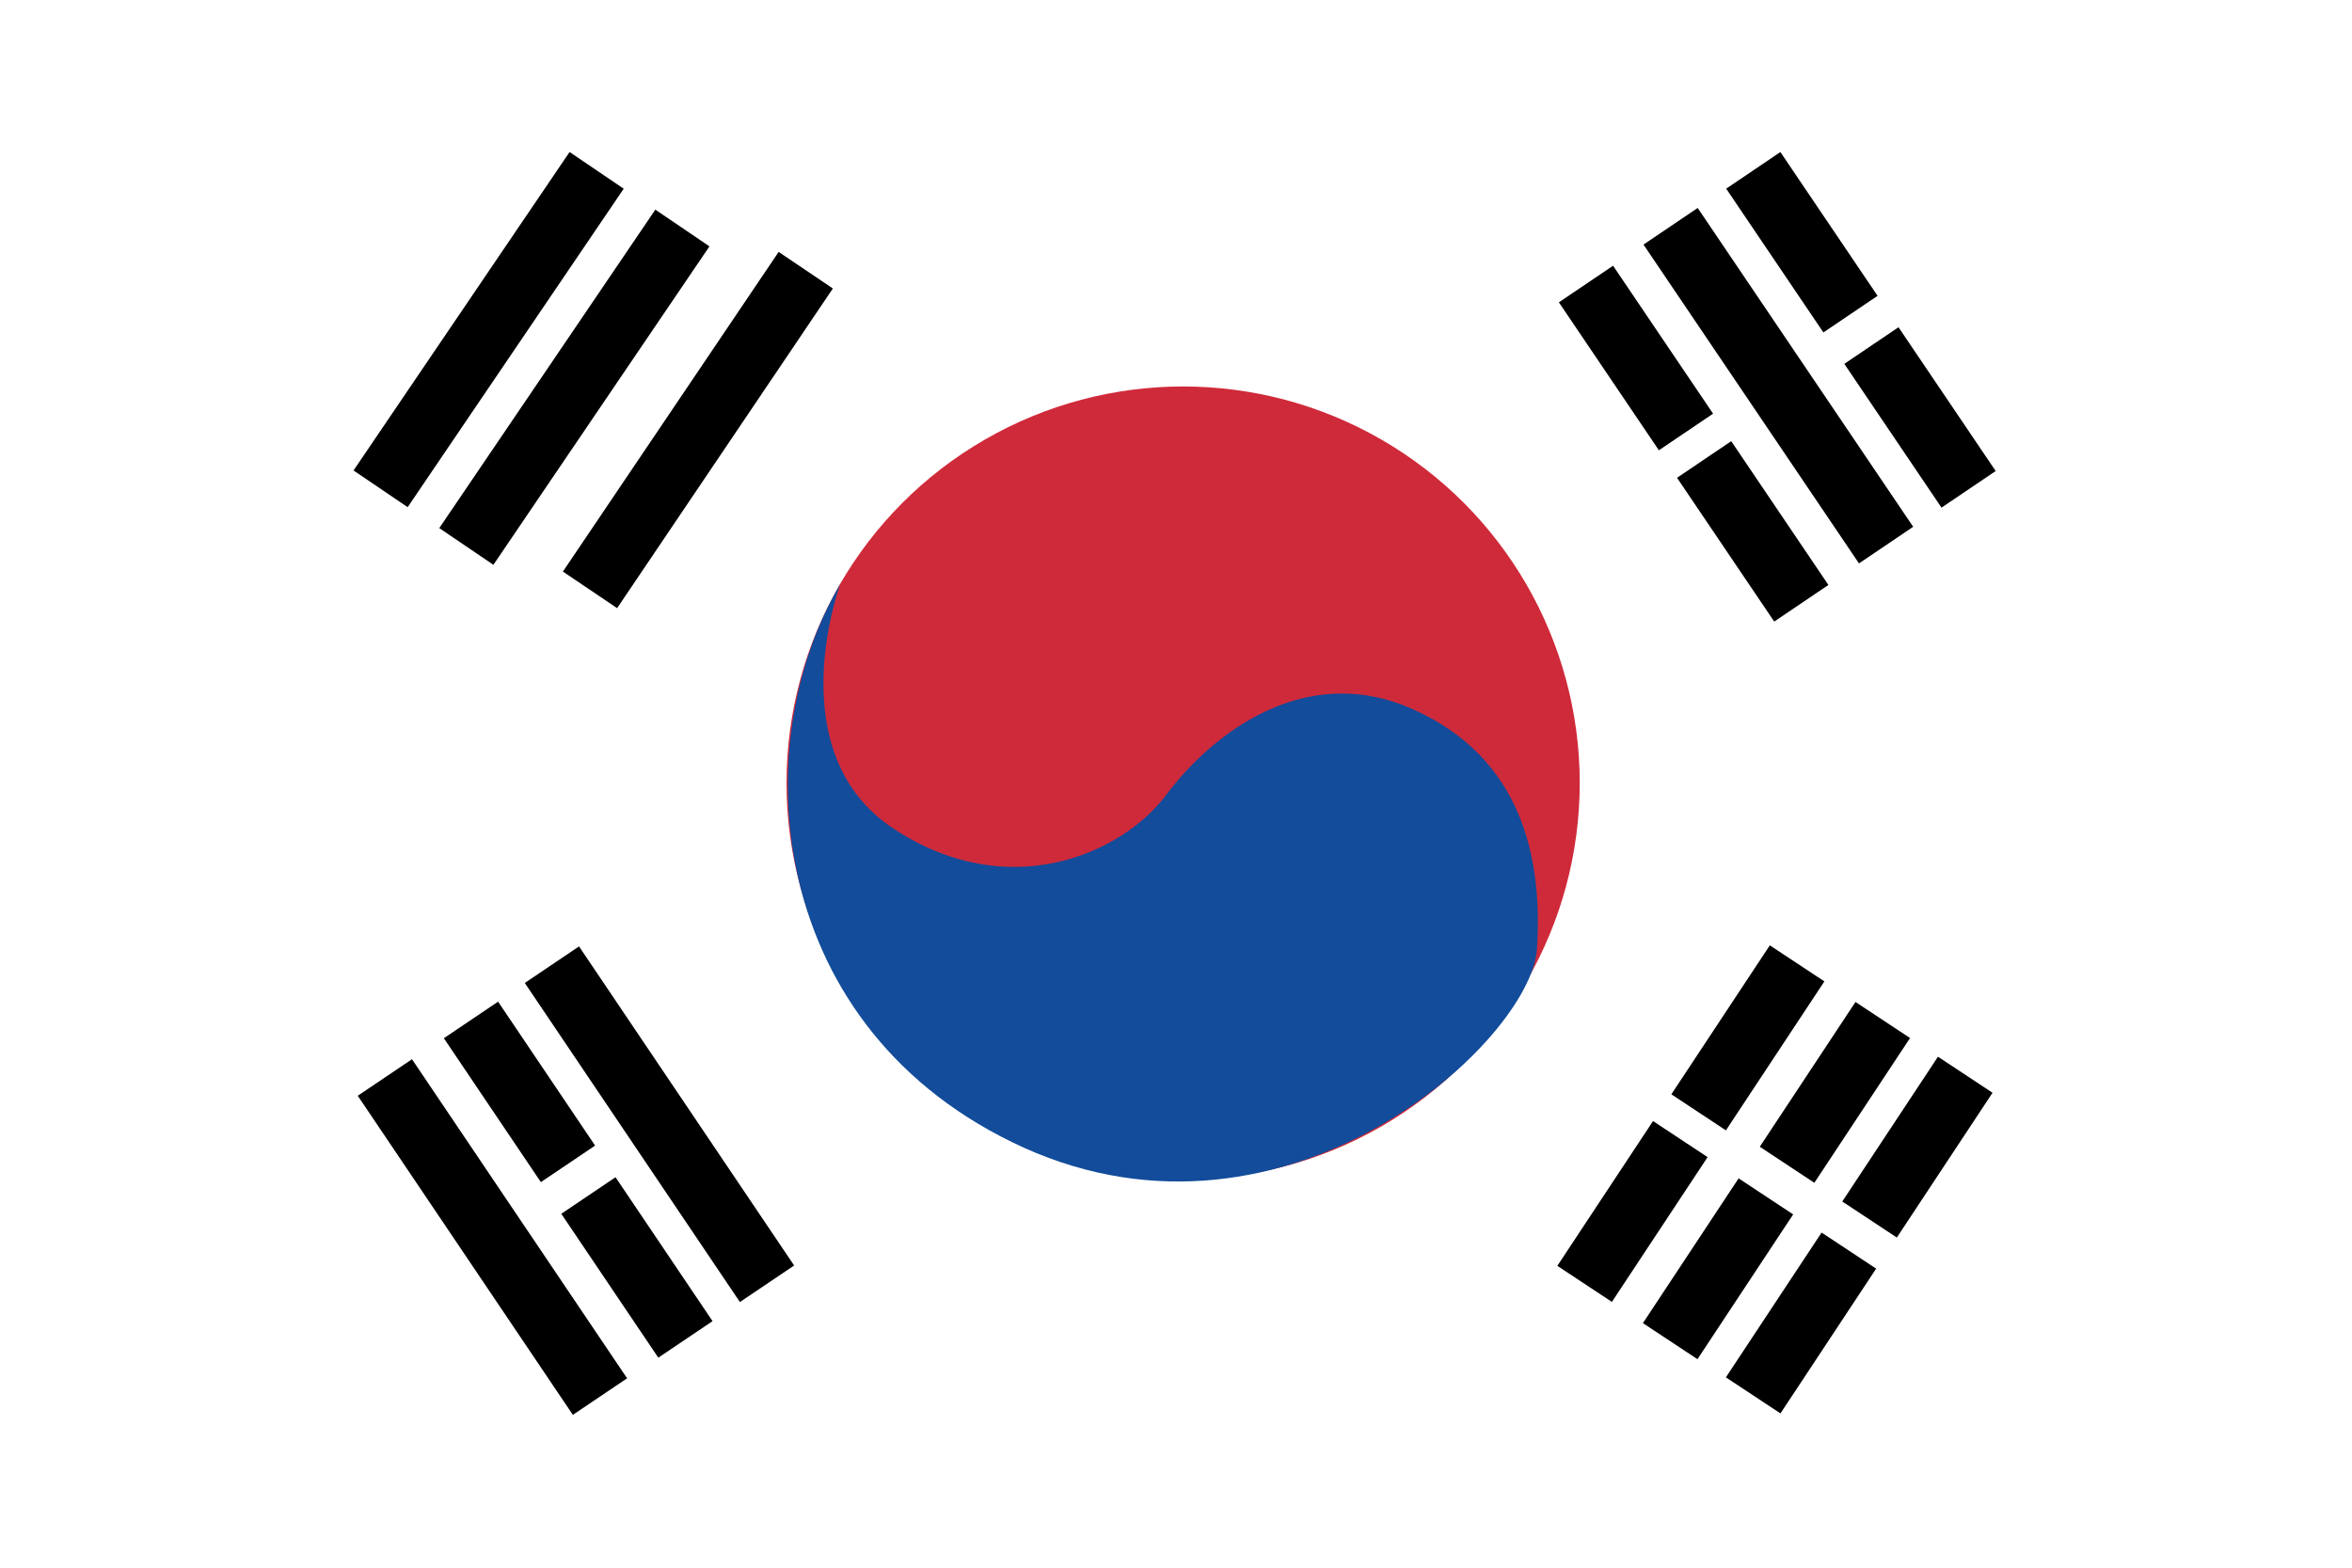 <svg xmlns="http://www.w3.org/2000/svg" viewBox="0 0 280.5 187"><defs><style>.cls-1{fill:#fff;}.cls-2{fill:#cf2a3a;}.cls-3{fill:#124c9b;}</style></defs><title>Asset 8</title><g id="Layer_2" data-name="Layer 2"><g id="Layer_1-2" data-name="Layer 1"><g id="korea"><rect class="cls-1" width="280.5" height="187"/><g id="flag"><circle class="cls-2" cx="141.1" cy="93.4" r="47.3"/><path class="cls-3" d="M100.2,69.7s-7.4,20,6.3,29.1,27.3,3.1,32.6-4,16.4-16,29.4-10.2,15.5,17.7,14.8,28.6-29.7,37.9-61.2,23.7C91.3,122.9,88.8,89,100.2,69.7Z"/><g id="bottom-left"><rect x="58.05" y="119.89" width="7.8" height="20.7" transform="translate(-62.21 56.87) rotate(-33.98)"/><rect x="74.75" y="111.15" width="7.8" height="45.9" transform="translate(-61.52 66.86) rotate(-33.98)"/><rect x="54.83" y="124.6" width="7.8" height="45.9" transform="translate(-72.44 58.03) rotate(-33.98)"/><rect x="72.06" y="140.84" width="7.8" height="20.7" transform="translate(-71.53 68.27) rotate(-33.98)"/></g><g id="bottom-right"><rect x="208.49" y="126.41" width="20.7" height="7.8" transform="translate(-10.54 241.03) rotate(-56.54)"/><rect x="218.32" y="132.94" width="20.7" height="7.8" transform="translate(-11.57 252.16) rotate(-56.54)"/><rect x="197.8" y="119.91" width="21.3" height="7.8" transform="translate(-9.77 229.44) rotate(-56.54)"/><rect x="194.54" y="147.45" width="20.7" height="7.8" transform="translate(-34.34 238.83) rotate(-56.54)"/><rect x="204.44" y="153.92" width="20.7" height="7.8" transform="translate(-35.3 249.99) rotate(-56.54)"/><rect x="184.33" y="140.61" width="20.7" height="7.8" transform="translate(-33.21 227.25) rotate(-56.54)"/></g><g id="top-right"><rect x="210.99" y="18.54" width="7.8" height="20.7" transform="translate(20.67 125.28) rotate(-34.05)"/><rect x="191.21" y="32.05" width="7.8" height="21.3" transform="translate(9.54 116.57) rotate(-34.05)"/><rect x="208.18" y="23.05" width="7.8" height="45.9" transform="translate(10.61 126.64) rotate(-34.05)"/><rect x="225.08" y="39.44" width="7.8" height="20.7" transform="translate(11.38 136.75) rotate(-34.05)"/><rect x="205.13" y="53.03" width="7.8" height="20.7" transform="translate(0.35 127.91) rotate(-34.05)"/></g><g id="top-left"><rect x="45.55" y="42.29" width="45.9" height="7.8" transform="translate(-8.18 76.95) rotate(-55.85)"/><rect x="60.23" y="47.39" width="46" height="7.8" transform="translate(-5.84 91.6) rotate(-55.99)"/><rect x="35.32" y="35.41" width="45.9" height="7.8" transform="translate(-6.97 65.47) rotate(-55.85)"/></g></g></g></g></g></svg>